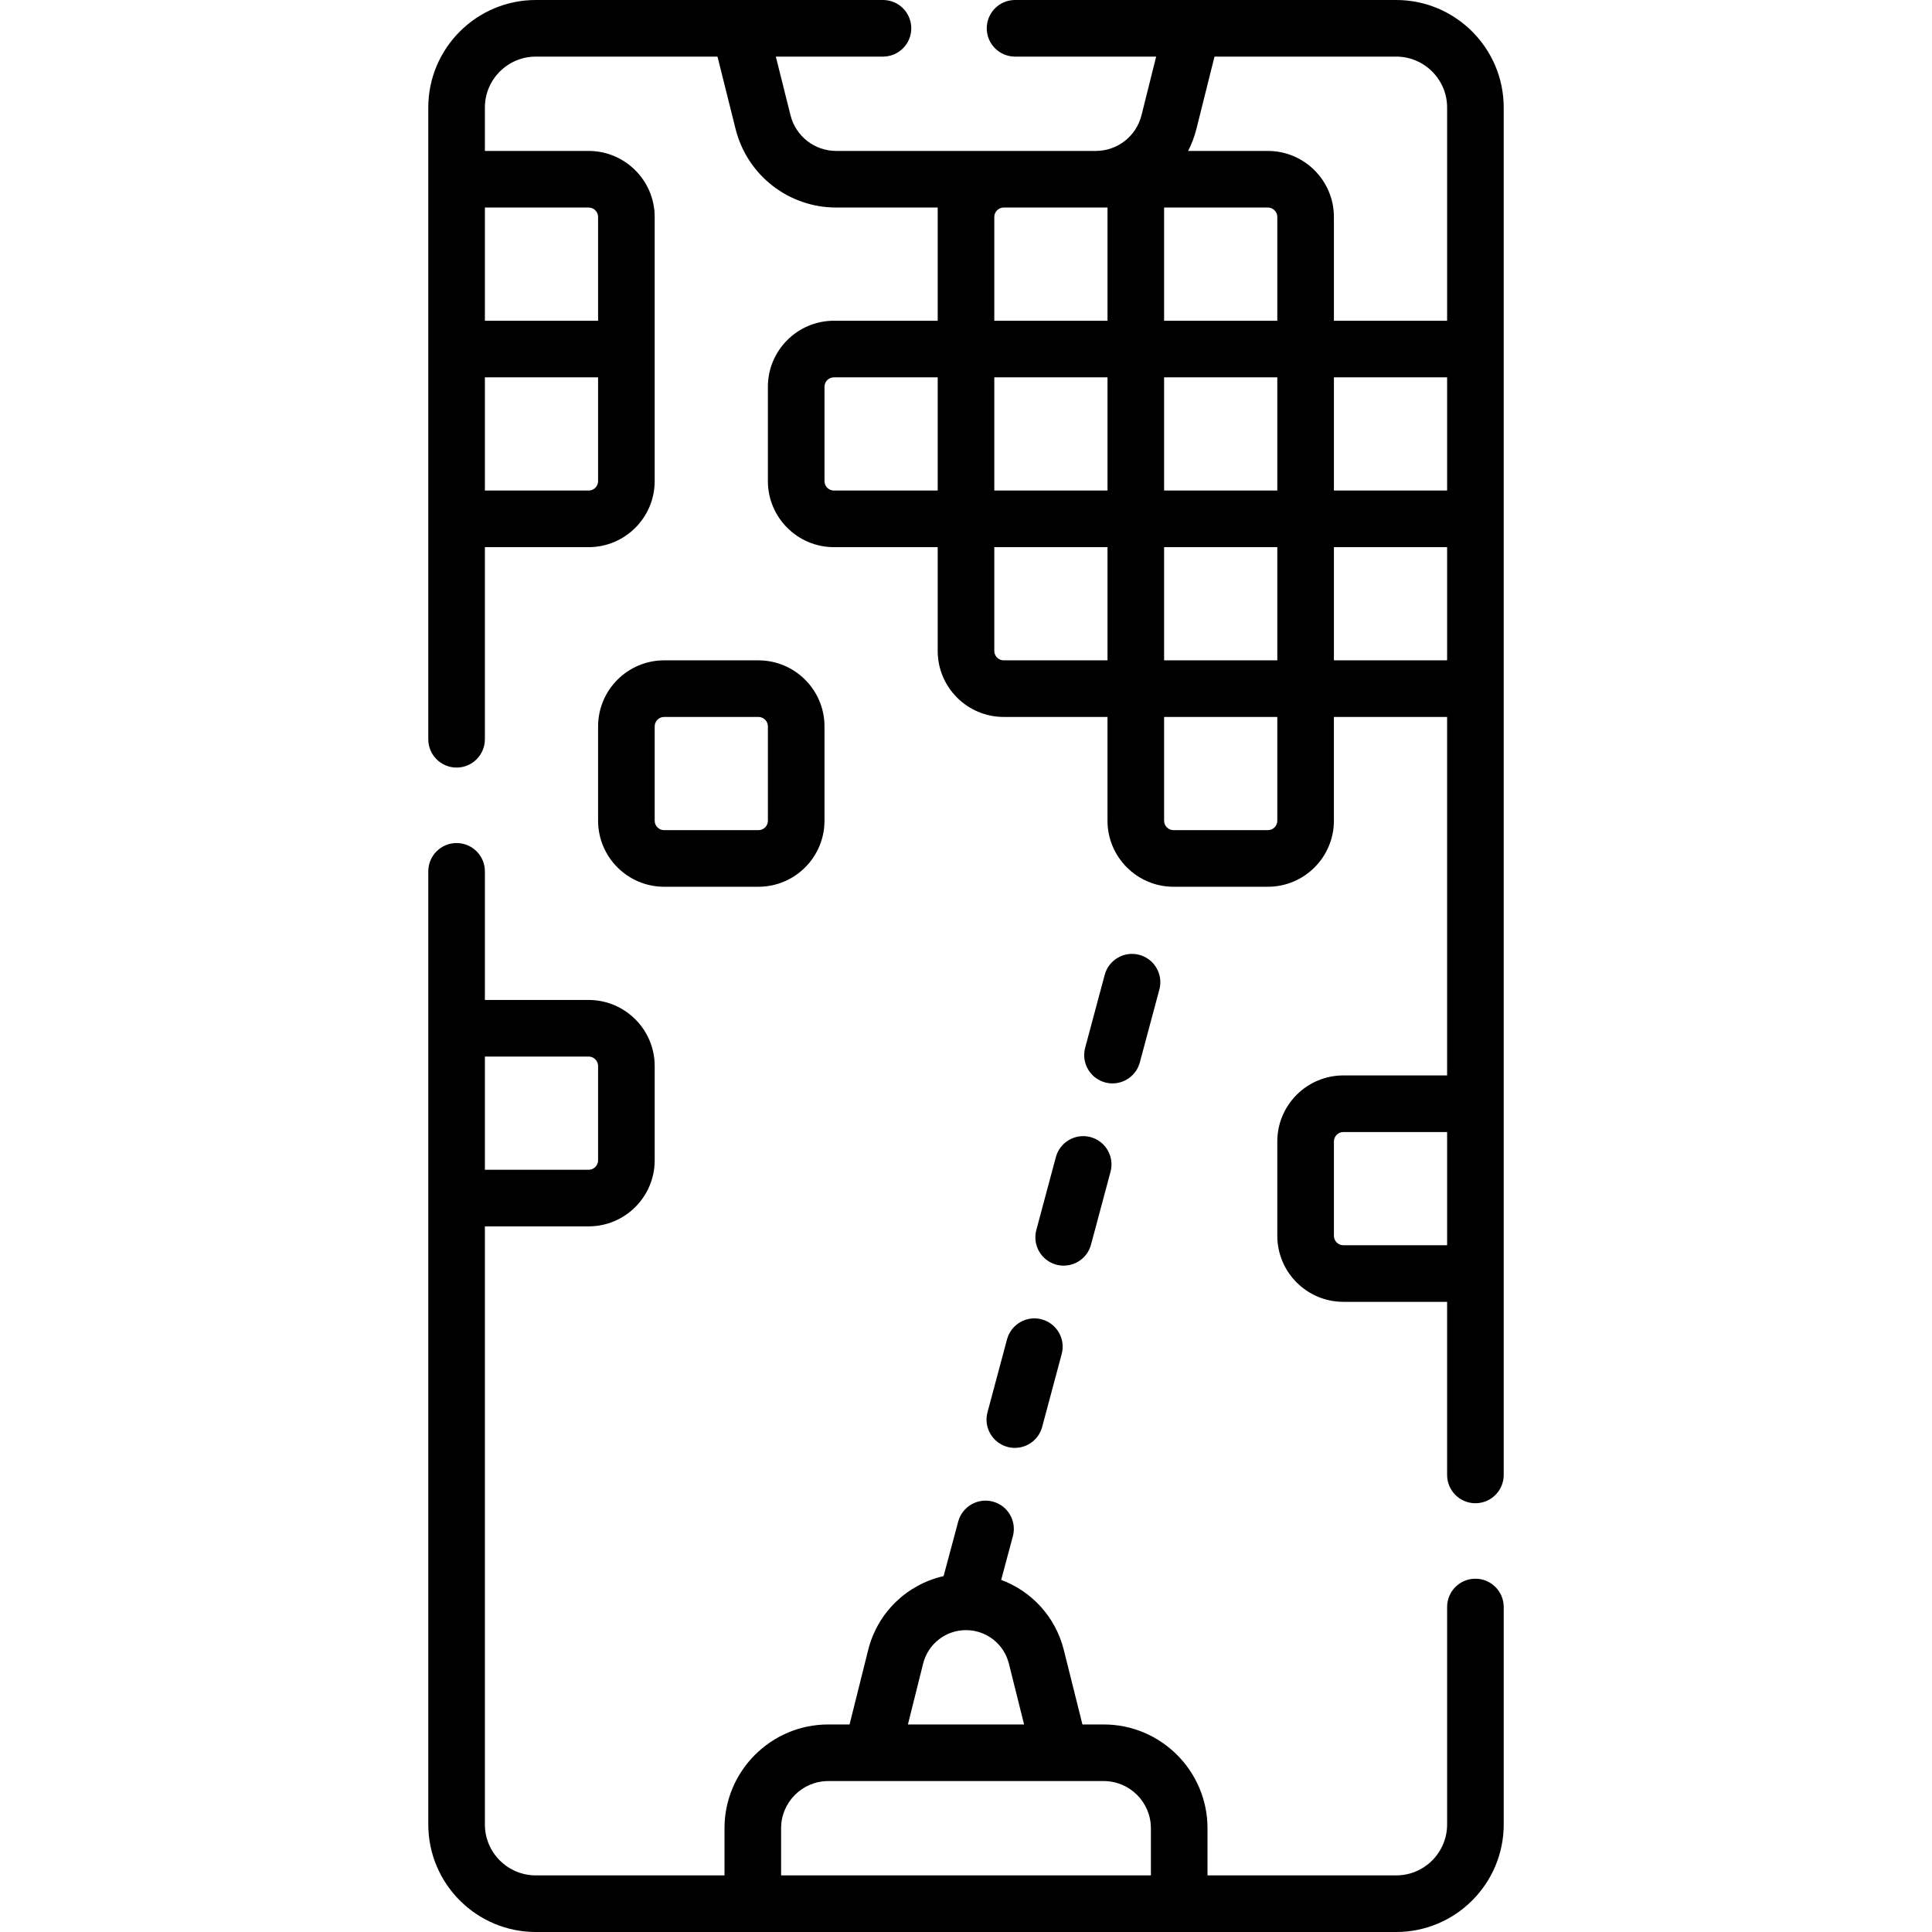 <svg id="Capa_1" enable-background="new 0 0 512 512" height="512" viewBox="0 0 512 512" width="512" xmlns="http://www.w3.org/2000/svg"><g><path d="m391 418.373c-4.143 0-7.5 3.358-7.5 7.5v57.627c0 7.444-6.056 13.5-13.5 13.5h-50v-12.5c0-15.164-12.337-27.5-27.5-27.5h-5.644l-4.942-19.767c-2.187-8.749-8.521-15.544-16.592-18.545l3.099-11.565c1.072-4.001-1.302-8.114-5.303-9.186-4.001-1.069-8.114 1.302-9.186 5.303l-3.871 14.444c-9.657 2.193-17.492 9.61-19.976 19.549l-4.941 19.767h-5.644c-15.163 0-27.5 12.336-27.5 27.5v12.5h-50c-7.444 0-13.5-6.056-13.5-13.5v-158.5h27.5c9.649 0 17.5-7.851 17.5-17.5v-25c0-9.649-7.851-17.5-17.5-17.5h-27.5v-34.085c0-4.142-3.357-7.5-7.5-7.5s-7.5 3.358-7.5 7.5v252.585c0 15.715 12.785 28.5 28.5 28.5h228c15.715 0 28.5-12.785 28.5-28.5v-57.627c0-4.143-3.357-7.5-7.5-7.5zm-235-138.373c1.379 0 2.5 1.122 2.5 2.5v25c0 1.378-1.121 2.5-2.5 2.5h-27.5v-30zm88.639 160.871c1.304-5.218 5.969-8.864 11.346-8.87.007 0 .013.001.02.001.005 0 .009-.001.014-.001 5.376.009 10.038 3.653 11.343 8.871l4.032 16.128h-30.787zm-37.639 43.629c0-6.893 5.607-12.5 12.5-12.5h73c6.893 0 12.5 5.607 12.5 12.5v12.5h-98z"/><path d="m370 0h-101c-4.143 0-7.5 3.358-7.5 7.5s3.357 7.5 7.5 7.5h37.394l-3.883 15.532c-1.394 5.575-6.38 9.468-12.126 9.468h-68.77c-5.746 0-10.732-3.894-12.126-9.468l-3.883-15.532h28.394c4.143 0 7.5-3.358 7.5-7.5s-3.357-7.5-7.5-7.5h-92c-15.715 0-28.5 12.785-28.5 28.5v167.415c0 4.142 3.357 7.5 7.5 7.5s7.5-3.358 7.5-7.5v-50.915h27.5c9.649 0 17.5-7.851 17.5-17.5 0-17.534 0-52.763 0-70 0-9.649-7.851-17.5-17.5-17.5h-27.5v-11.5c0-7.444 6.056-13.5 13.5-13.5h48.144l4.793 19.169c3.066 12.265 14.037 20.831 26.678 20.831h26.885v30h-27.5c-9.649 0-17.5 7.851-17.5 17.5v25c0 9.649 7.851 17.5 17.5 17.5h27.5v27.5c0 9.649 7.851 17.5 17.5 17.5h27.5v27.5c0 9.649 7.851 17.5 17.5 17.5h25c9.649 0 17.5-7.851 17.5-17.5v-27.5h30v95h-27.5c-9.649 0-17.5 7.851-17.5 17.5v25c0 9.649 7.851 17.5 17.5 17.5h27.5v45.873c0 4.142 3.357 7.5 7.5 7.5s7.5-3.358 7.5-7.5c0-77.801 0-288.104 0-362.373 0-15.715-12.785-28.5-28.5-28.5zm-214 130h-27.5v-30h30v27.5c0 1.378-1.121 2.5-2.5 2.5zm0-75c1.379 0 2.5 1.122 2.5 2.5v27.5h-30v-30zm107.5 45h30v30h-30zm45 30v-30h30v30zm30-45h-30v-30h27.5c1.379 0 2.5 1.122 2.5 2.5zm-30 60h30v30h-30zm45-45h30v30h-30zm16.5-85c7.444 0 13.5 6.056 13.5 13.5v56.5h-30v-27.5c0-9.649-7.851-17.5-17.5-17.5h-21.137c.931-1.828 1.686-3.771 2.201-5.831l4.792-19.169zm-76.5 40v30h-30v-27.5c0-1.378 1.121-2.5 2.5-2.5zm-75 72.5v-25c0-1.378 1.121-2.5 2.5-2.5h27.5v30h-27.5c-1.379 0-2.5-1.122-2.5-2.5zm45 45v-27.5h30v30h-27.5c-1.379 0-2.5-1.122-2.5-2.5zm72.5 47.5h-25c-1.379 0-2.5-1.122-2.5-2.5v-27.5h30v27.5c0 1.378-1.121 2.5-2.5 2.5zm17.5-45v-30h30v30zm2.5 155c-1.379 0-2.5-1.122-2.5-2.5v-25c0-1.378 1.121-2.5 2.5-2.5h27.5v30z"/><path d="m201 235c9.649 0 17.5-7.851 17.5-17.5v-25c0-9.649-7.851-17.5-17.5-17.5h-25c-9.649 0-17.5 7.851-17.5 17.5v25c0 9.649 7.851 17.5 17.5 17.5zm-27.5-17.5v-25c0-1.378 1.121-2.5 2.5-2.5h25c1.379 0 2.5 1.122 2.5 2.5v25c0 1.378-1.121 2.5-2.5 2.5h-25c-1.379 0-2.5-1.122-2.5-2.5z"/><path d="m266.873 354.944-5.176 19.318c-1.072 4.001 1.302 8.113 5.303 9.186.65.174 1.304.257 1.946.257 3.312 0 6.342-2.21 7.239-5.561l5.176-19.318c1.072-4.001-1.302-8.113-5.303-9.186-4.003-1.072-8.113 1.304-9.185 5.304z"/><path d="m279.814 306.647-5.177 19.318c-1.072 4.001 1.302 8.114 5.303 9.186.65.174 1.304.257 1.946.257 3.312 0 6.342-2.21 7.239-5.561l5.177-19.318c1.072-4.001-1.302-8.114-5.303-9.186-4-1.069-8.113 1.304-9.185 5.304z"/><path d="m292.883 286.856c.649.174 1.303.257 1.945.257 3.312 0 6.342-2.21 7.239-5.561l5.176-19.319c1.072-4.001-1.302-8.113-5.304-9.186-3.996-1.073-8.113 1.303-9.185 5.304l-5.176 19.319c-1.071 4.001 1.303 8.114 5.305 9.186z"/></g></svg>